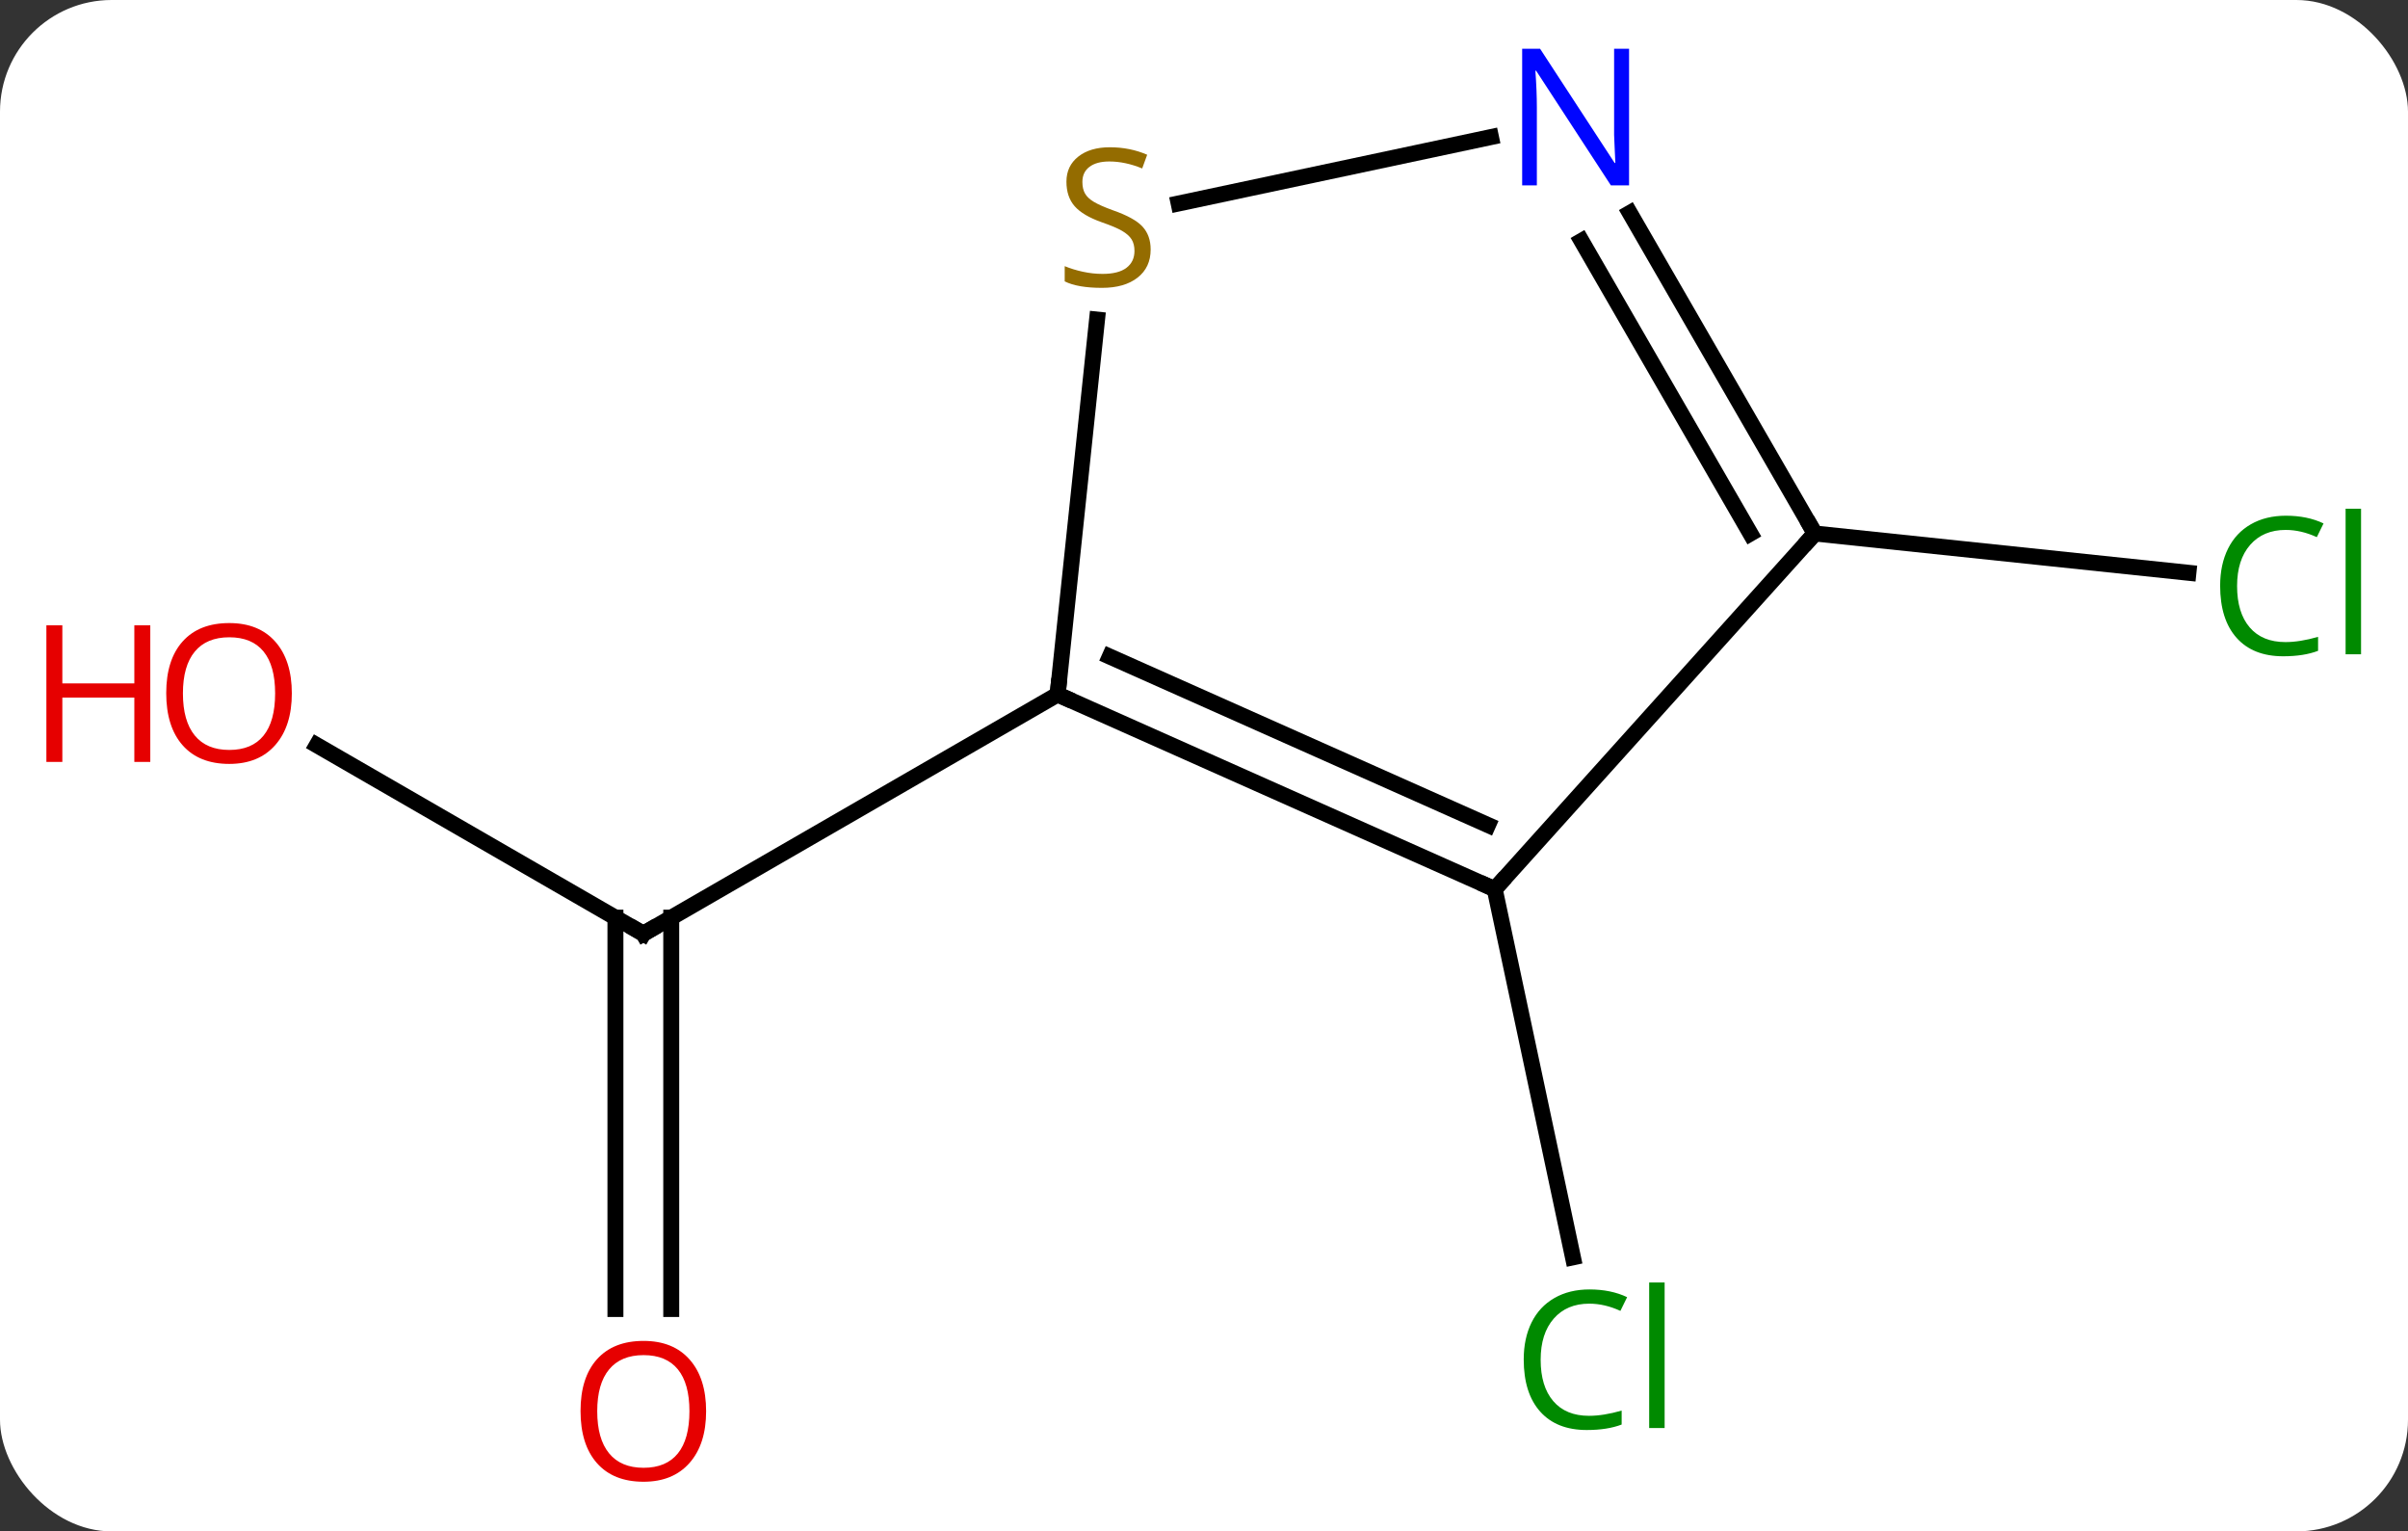 <svg width="151" viewBox="0 0 151 96" style="fill-opacity:1; color-rendering:auto; color-interpolation:auto; text-rendering:auto; stroke:black; stroke-linecap:square; stroke-miterlimit:10; shape-rendering:auto; stroke-opacity:1; fill:black; stroke-dasharray:none; font-weight:normal; stroke-width:1; font-family:'Open Sans'; font-style:normal; stroke-linejoin:miter; font-size:12; stroke-dashoffset:0; image-rendering:auto;" height="96" class="cas-substance-image" xmlns:xlink="http://www.w3.org/1999/xlink" xmlns="http://www.w3.org/2000/svg"><rect x="0" y="0" width="151" height="96" fill="#333333" stroke="none"/><svg class="cas-substance-single-component"><rect y="0" x="0" width="151" stroke="none" ry="7" rx="7" height="96" fill="white" class="cas-substance-group"/><svg y="0" x="0" width="151" viewBox="0 0 151 96" style="fill:black;" height="96" class="cas-substance-single-component-image"><svg><g><g transform="translate(79,48)" style="text-rendering:geometricPrecision; color-rendering:optimizeQuality; color-interpolation:linearRGB; stroke-linecap:butt; image-rendering:optimizeQuality;"><line y2="-1.285" y1="10.536" x2="-59.133" x1="-38.658" style="fill:none;"/><line y2="34.059" y1="9.526" x2="-40.408" x1="-40.408" style="fill:none;"/><line y2="34.059" y1="9.526" x2="-36.908" x1="-36.908" style="fill:none;"/><line y2="-4.464" y1="10.536" x2="-12.678" x1="-38.658" style="fill:none;"/><line y2="7.74" y1="30.82" x2="14.73" x1="19.636" style="fill:none;"/><line y2="-14.556" y1="-12.094" x2="34.803" x1="58.231" style="fill:none;"/><line y2="7.74" y1="-4.464" x2="14.73" x1="-12.678" style="fill:none;"/><line y2="3.721" y1="-6.839" x2="14.308" x1="-9.408" style="fill:none;"/><line y2="-27.966" y1="-4.464" x2="-10.206" x1="-12.678" style="fill:none;"/><line y2="-14.556" y1="7.74" x2="34.803" x1="14.73" style="fill:none;"/><line y2="-39.408" y1="-35.245" x2="14.495" x1="-5.09" style="fill:none;"/><line y2="-34.648" y1="-14.556" x2="23.203" x1="34.803" style="fill:none;"/><line y2="-32.898" y1="-14.556" x2="20.172" x1="30.762" style="fill:none;"/><path style="fill:none; stroke-miterlimit:5;" d="M-39.091 10.286 L-38.658 10.536 L-38.225 10.286"/></g><g transform="translate(79,48)" style="stroke-linecap:butt; fill:rgb(230,0,0); text-rendering:geometricPrecision; color-rendering:optimizeQuality; image-rendering:optimizeQuality; font-family:'Open Sans'; stroke:rgb(230,0,0); color-interpolation:linearRGB; stroke-miterlimit:5;"><path style="stroke:none;" d="M-60.7 -4.534 Q-60.7 -2.472 -61.74 -1.292 Q-62.779 -0.112 -64.622 -0.112 Q-66.513 -0.112 -67.544 -1.276 Q-68.576 -2.441 -68.576 -4.55 Q-68.576 -6.644 -67.544 -7.792 Q-66.513 -8.941 -64.622 -8.941 Q-62.763 -8.941 -61.732 -7.769 Q-60.7 -6.597 -60.7 -4.534 ZM-67.529 -4.534 Q-67.529 -2.8 -66.786 -1.894 Q-66.044 -0.987 -64.622 -0.987 Q-63.2 -0.987 -62.474 -1.886 Q-61.747 -2.784 -61.747 -4.534 Q-61.747 -6.269 -62.474 -7.159 Q-63.2 -8.05 -64.622 -8.05 Q-66.044 -8.05 -66.786 -7.152 Q-67.529 -6.253 -67.529 -4.534 Z"/><path style="stroke:none;" d="M-69.576 -0.237 L-70.576 -0.237 L-70.576 -4.269 L-75.091 -4.269 L-75.091 -0.237 L-76.091 -0.237 L-76.091 -8.8 L-75.091 -8.8 L-75.091 -5.159 L-70.576 -5.159 L-70.576 -8.8 L-69.576 -8.8 L-69.576 -0.237 Z"/><path style="stroke:none;" d="M-34.721 40.466 Q-34.721 42.528 -35.76 43.708 Q-36.799 44.888 -38.642 44.888 Q-40.533 44.888 -41.564 43.724 Q-42.596 42.559 -42.596 40.45 Q-42.596 38.356 -41.564 37.208 Q-40.533 36.059 -38.642 36.059 Q-36.783 36.059 -35.752 37.231 Q-34.721 38.403 -34.721 40.466 ZM-41.549 40.466 Q-41.549 42.2 -40.806 43.106 Q-40.064 44.013 -38.642 44.013 Q-37.221 44.013 -36.494 43.114 Q-35.767 42.216 -35.767 40.466 Q-35.767 38.731 -36.494 37.841 Q-37.221 36.95 -38.642 36.95 Q-40.064 36.95 -40.806 37.849 Q-41.549 38.747 -41.549 40.466 Z"/><path style="fill:rgb(0,138,0); stroke:none;" d="M20.658 33.724 Q19.252 33.724 18.432 34.661 Q17.611 35.599 17.611 37.239 Q17.611 38.911 18.401 39.833 Q19.19 40.755 20.643 40.755 Q21.549 40.755 22.69 40.427 L22.69 41.302 Q21.799 41.645 20.502 41.645 Q18.611 41.645 17.58 40.489 Q16.549 39.333 16.549 37.224 Q16.549 35.895 17.041 34.903 Q17.533 33.911 18.471 33.372 Q19.408 32.833 20.674 32.833 Q22.018 32.833 23.033 33.317 L22.611 34.177 Q21.627 33.724 20.658 33.724 ZM25.385 41.52 L24.416 41.52 L24.416 32.395 L25.385 32.395 L25.385 41.52 Z"/><path style="fill:rgb(0,138,0); stroke:none;" d="M64.329 -14.78 Q62.923 -14.78 62.103 -13.843 Q61.282 -12.905 61.282 -11.265 Q61.282 -9.593 62.072 -8.671 Q62.861 -7.749 64.314 -7.749 Q65.22 -7.749 66.361 -8.077 L66.361 -7.202 Q65.47 -6.859 64.173 -6.859 Q62.282 -6.859 61.251 -8.015 Q60.22 -9.171 60.22 -11.28 Q60.22 -12.608 60.712 -13.601 Q61.204 -14.593 62.142 -15.132 Q63.079 -15.671 64.345 -15.671 Q65.689 -15.671 66.704 -15.187 L66.282 -14.327 Q65.298 -14.78 64.329 -14.78 ZM69.056 -6.984 L68.087 -6.984 L68.087 -16.108 L69.056 -16.108 L69.056 -6.984 Z"/><path style="fill:none; stroke:black;" d="M-12.221 -4.261 L-12.678 -4.464 L-12.626 -4.961"/><path style="fill:none; stroke:black;" d="M14.273 7.537 L14.73 7.74 L15.065 7.368"/><path style="fill:rgb(148,108,0); stroke:none;" d="M-6.845 -32.361 Q-6.845 -31.236 -7.665 -30.596 Q-8.485 -29.955 -9.892 -29.955 Q-11.423 -29.955 -12.235 -30.361 L-12.235 -31.315 Q-11.704 -31.096 -11.087 -30.963 Q-10.47 -30.83 -9.86 -30.83 Q-8.86 -30.83 -8.36 -31.213 Q-7.86 -31.596 -7.86 -32.268 Q-7.86 -32.705 -8.04 -32.994 Q-8.22 -33.283 -8.634 -33.526 Q-9.048 -33.768 -9.907 -34.065 Q-11.095 -34.486 -11.61 -35.072 Q-12.126 -35.658 -12.126 -36.611 Q-12.126 -37.596 -11.384 -38.182 Q-10.642 -38.768 -9.407 -38.768 Q-8.142 -38.768 -7.063 -38.299 L-7.376 -37.44 Q-8.438 -37.877 -9.438 -37.877 Q-10.235 -37.877 -10.681 -37.541 Q-11.126 -37.205 -11.126 -36.596 Q-11.126 -36.158 -10.962 -35.869 Q-10.798 -35.58 -10.407 -35.346 Q-10.017 -35.111 -9.204 -34.815 Q-7.86 -34.346 -7.353 -33.791 Q-6.845 -33.236 -6.845 -32.361 Z"/><path style="fill:none; stroke:black;" d="M34.553 -14.989 L34.803 -14.556 L34.468 -14.184"/><path style="fill:rgb(0,5,255); stroke:none;" d="M23.155 -36.38 L22.014 -36.38 L17.326 -43.567 L17.28 -43.567 Q17.373 -42.302 17.373 -41.255 L17.373 -36.38 L16.451 -36.38 L16.451 -44.942 L17.576 -44.942 L22.248 -37.786 L22.295 -37.786 Q22.295 -37.942 22.248 -38.802 Q22.201 -39.661 22.217 -40.036 L22.217 -44.942 L23.155 -44.942 L23.155 -36.38 Z"/></g></g></svg></svg></svg></svg>